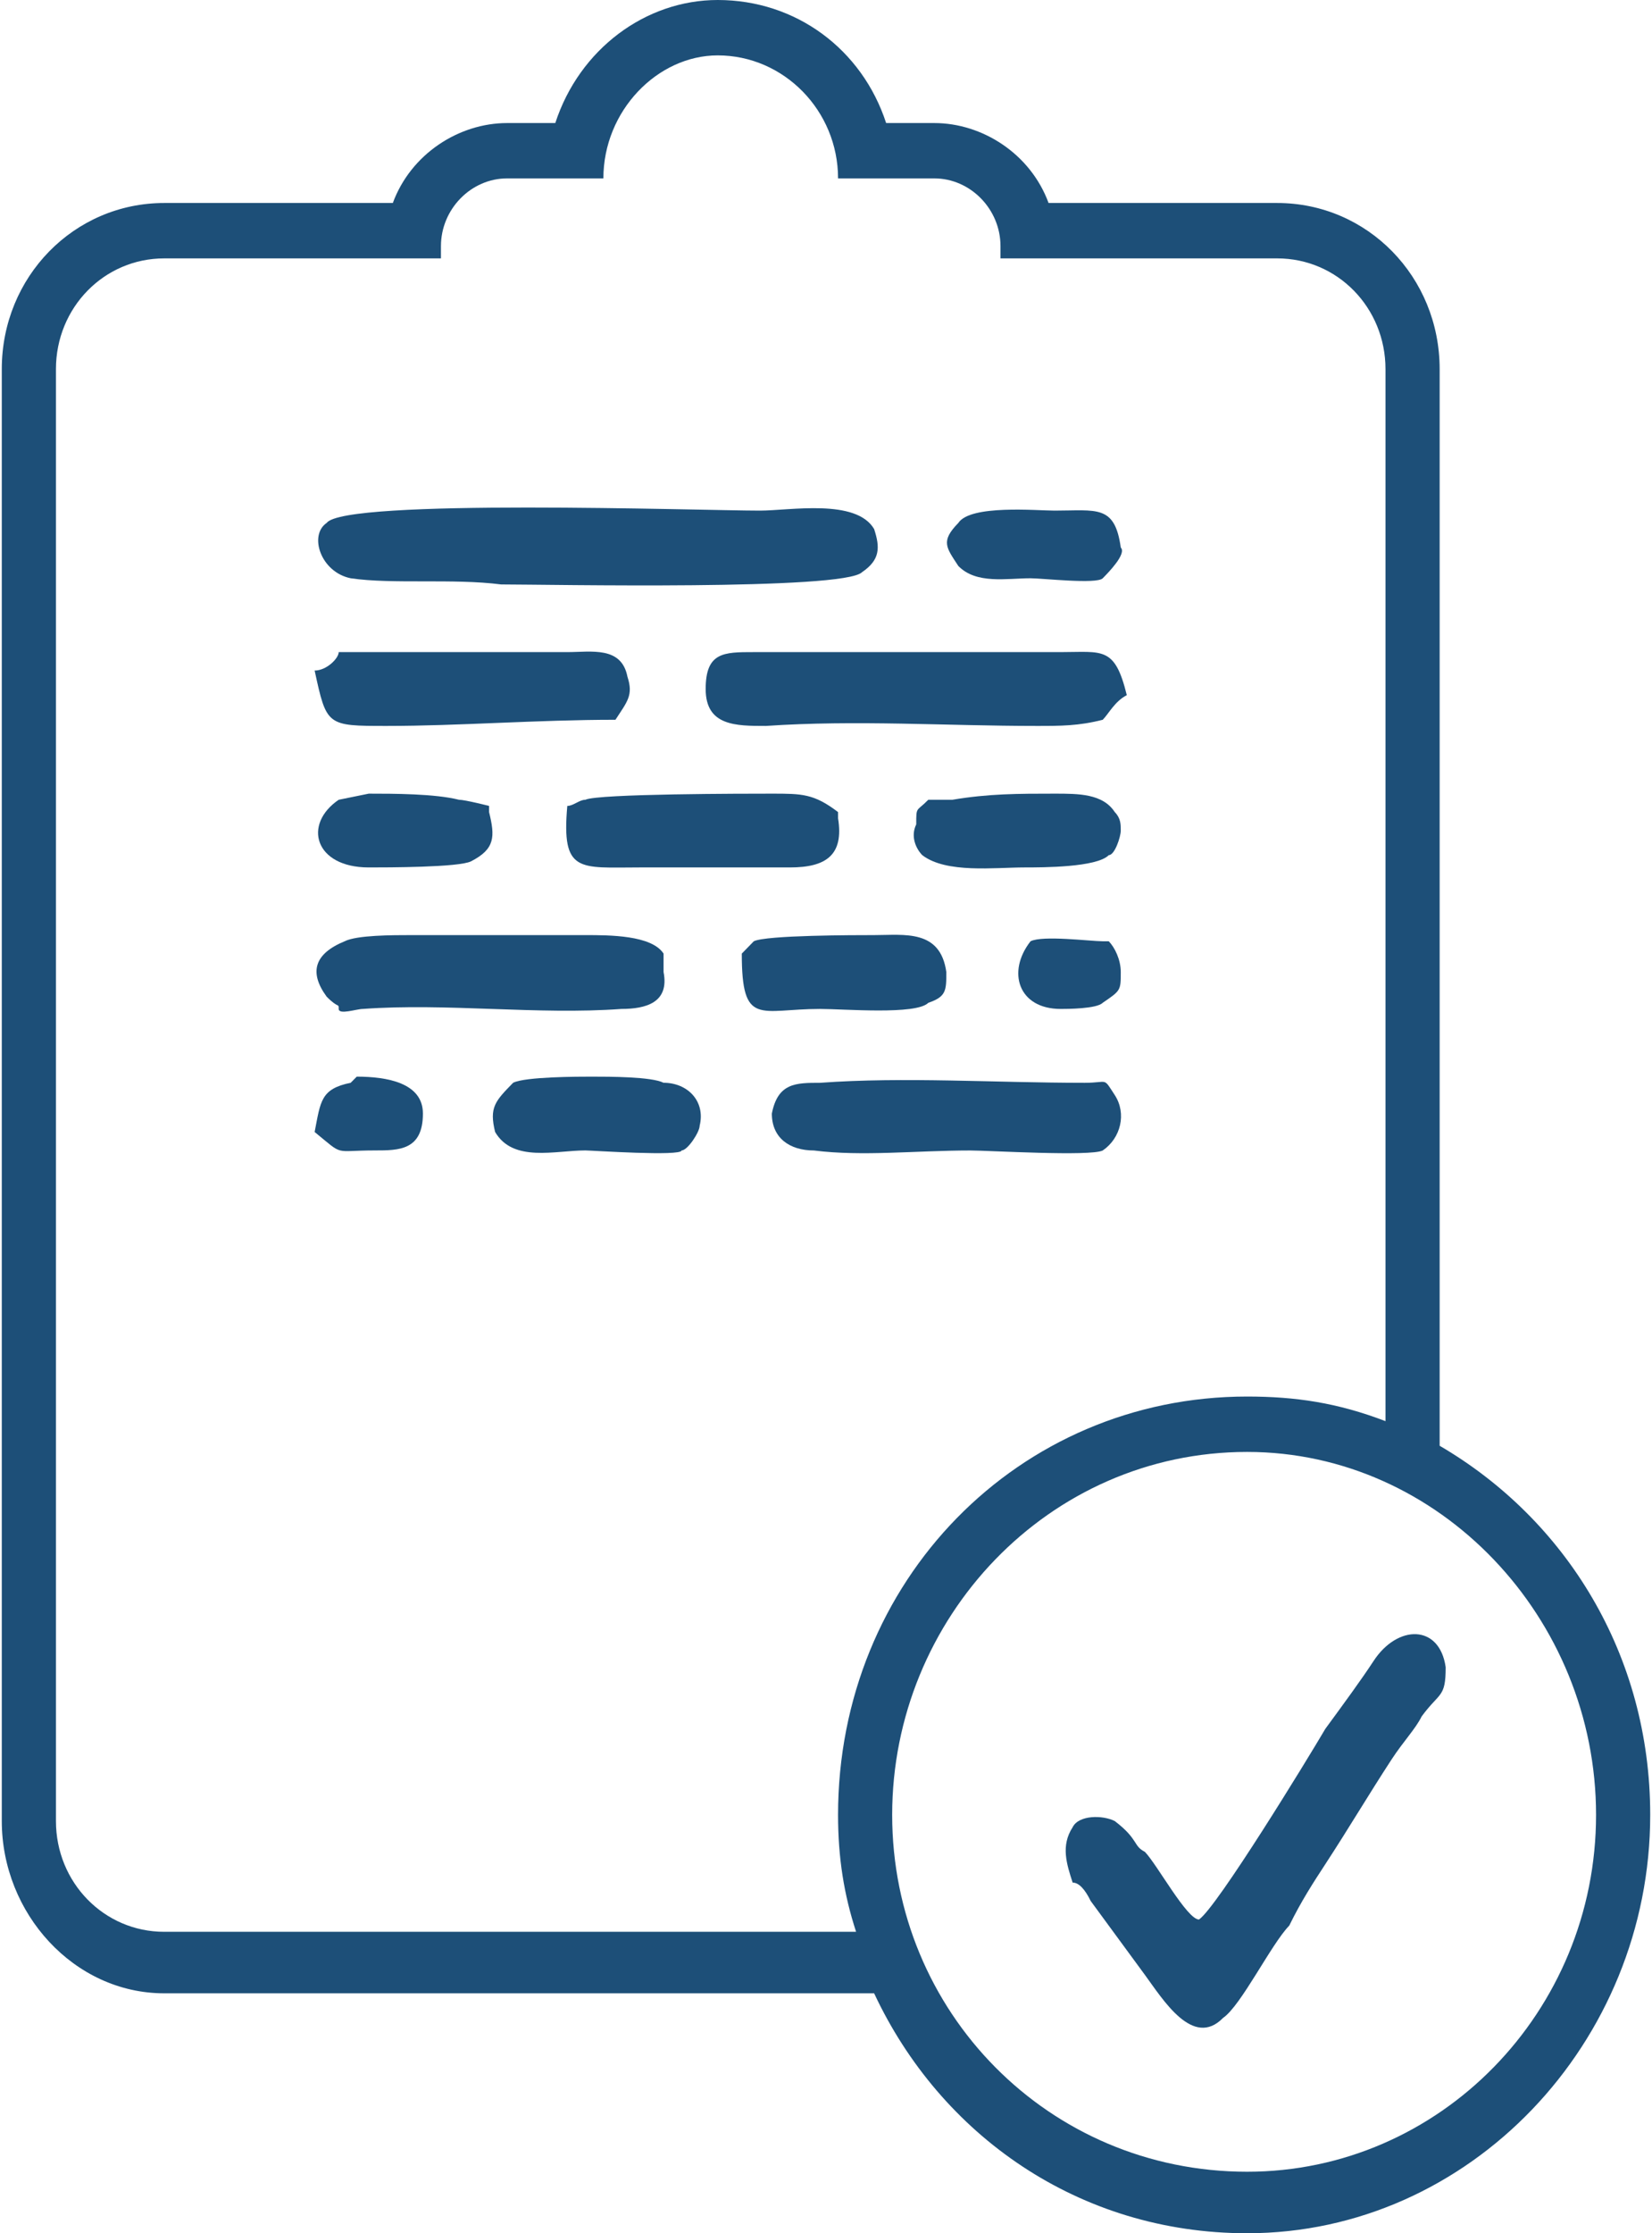 <svg width="37" height="50" viewBox="0 0 37 50" fill="none" xmlns="http://www.w3.org/2000/svg">
<path fill-rule="evenodd" clip-rule="evenodd" d="M8.798 4.545C9.203 3.444 10.281 2.755 11.358 2.755H12.437C12.975 1.102 14.458 0 16.075 0C17.826 0 19.308 1.102 19.847 2.755H20.925C22.003 2.755 23.081 3.444 23.485 4.545H28.606C30.627 4.545 32.244 6.198 32.244 8.264V32.369C35.074 34.022 36.96 37.052 36.96 40.634C36.96 45.73 32.918 50 27.932 50C24.159 50 21.06 47.796 19.578 44.628H3.678C1.657 44.628 0.04 42.837 0.04 40.771V8.264C0.04 6.198 1.657 4.545 3.678 4.545H8.798ZM27.932 32.507C32.244 32.507 35.747 36.226 35.747 40.634C35.747 45.041 32.244 48.623 27.932 48.623C23.485 48.623 19.982 45.041 19.982 40.634C19.982 36.226 23.485 32.507 27.932 32.507ZM27.932 31.267C29.01 31.267 29.953 31.405 31.031 31.818V8.264C31.031 6.887 29.953 5.785 28.606 5.785H22.408C22.408 5.785 22.408 5.647 22.408 5.51C22.408 4.683 21.734 3.994 20.925 3.994H18.77C18.77 2.479 17.557 1.24 16.075 1.24C14.727 1.24 13.514 2.479 13.514 3.994H11.358C10.55 3.994 9.876 4.683 9.876 5.51C9.876 5.647 9.876 5.785 9.876 5.785H3.678C2.331 5.785 1.253 6.887 1.253 8.264V40.771C1.253 42.149 2.331 43.251 3.678 43.251H19.174C18.904 42.424 18.77 41.598 18.77 40.634C18.77 35.399 22.812 31.267 27.932 31.267Z" fill="#1D4F78"/>
<path fill-rule="evenodd" clip-rule="evenodd" d="M24.698 21.074C24.429 21.074 23.351 20.936 23.081 21.074C22.542 21.763 22.812 22.589 23.755 22.589C23.89 22.589 24.564 22.589 24.698 22.451C25.102 22.176 25.102 22.176 25.102 21.763C25.102 21.487 24.968 21.212 24.833 21.074H24.698Z" fill="#1D4F78"/>
<path fill-rule="evenodd" clip-rule="evenodd" d="M7.855 24.242C7.181 24.38 7.181 24.655 7.047 25.344C7.72 25.895 7.451 25.757 8.394 25.757C8.933 25.757 9.472 25.757 9.472 24.931C9.472 24.242 8.664 24.105 7.99 24.105L7.855 24.242Z" fill="#1D4F78"/>
<path fill-rule="evenodd" clip-rule="evenodd" d="M8.259 17.769L7.586 17.906C6.777 18.457 7.047 19.421 8.259 19.421C8.664 19.421 10.281 19.421 10.55 19.284C11.089 19.008 11.089 18.733 10.954 18.182V18.044C10.954 18.044 10.415 17.906 10.281 17.906C9.742 17.769 8.798 17.769 8.259 17.769Z" fill="#1D4F78"/>
<path fill-rule="evenodd" clip-rule="evenodd" d="M21.464 12.672C21.869 13.085 22.542 12.947 23.081 12.947C23.351 12.947 24.564 13.085 24.698 12.947C24.833 12.81 25.237 12.396 25.102 12.259C24.968 11.294 24.564 11.432 23.62 11.432C23.216 11.432 21.734 11.294 21.464 11.708C21.06 12.121 21.195 12.259 21.464 12.672Z" fill="#1D4F78"/>
<path fill-rule="evenodd" clip-rule="evenodd" d="M24.968 18.182C24.698 17.769 24.159 17.769 23.62 17.769C22.812 17.769 22.138 17.769 21.33 17.906C21.195 17.906 20.791 17.906 20.791 17.906C20.521 18.182 20.521 18.044 20.521 18.457C20.386 18.733 20.521 19.008 20.656 19.146C21.195 19.559 22.273 19.421 22.947 19.421C23.351 19.421 24.564 19.421 24.833 19.146C24.968 19.146 25.102 18.733 25.102 18.595C25.102 18.457 25.102 18.32 24.968 18.182Z" fill="#1D4F78"/>
<path fill-rule="evenodd" clip-rule="evenodd" d="M11.089 25.344C11.493 26.033 12.437 25.757 13.11 25.757C13.245 25.757 15.266 25.895 15.266 25.757C15.401 25.757 15.67 25.344 15.67 25.206C15.805 24.655 15.401 24.242 14.862 24.242C14.592 24.105 13.649 24.105 13.245 24.105C12.975 24.105 11.763 24.105 11.493 24.242C11.089 24.655 10.954 24.793 11.089 25.344Z" fill="#1D4F78"/>
<path fill-rule="evenodd" clip-rule="evenodd" d="M19.578 20.936C19.174 20.936 17.152 20.936 16.883 21.074C16.748 21.212 16.748 21.212 16.614 21.35C16.614 23.003 17.018 22.589 18.365 22.589C18.904 22.589 20.521 22.727 20.791 22.452C21.195 22.314 21.195 22.176 21.195 21.763C21.06 20.799 20.252 20.936 19.578 20.936Z" fill="#1D4F78"/>
<path fill-rule="evenodd" clip-rule="evenodd" d="M18.77 18.182C18.23 17.769 17.961 17.769 17.287 17.769C16.748 17.769 13.38 17.769 13.11 17.906C12.975 17.906 12.841 18.044 12.706 18.044C12.571 19.559 12.975 19.421 14.323 19.421C15.536 19.421 16.614 19.421 17.692 19.421C18.5 19.421 18.904 19.146 18.77 18.32V18.182Z" fill="#1D4F78"/>
<path fill-rule="evenodd" clip-rule="evenodd" d="M14.053 15.151C13.919 14.462 13.245 14.6 12.706 14.6C12.167 14.6 7.855 14.6 7.586 14.6C7.586 14.738 7.316 15.013 7.047 15.013C7.316 16.253 7.316 16.253 8.664 16.253C10.281 16.253 12.032 16.115 13.784 16.115C14.053 15.702 14.188 15.564 14.053 15.151Z" fill="#1D4F78"/>
<path fill-rule="evenodd" clip-rule="evenodd" d="M18.23 25.758C19.308 25.896 20.521 25.758 21.734 25.758C22.138 25.758 24.429 25.896 24.698 25.758C25.102 25.483 25.237 24.932 24.968 24.518C24.698 24.105 24.833 24.243 24.294 24.243C22.273 24.243 20.252 24.105 18.365 24.243C17.826 24.243 17.422 24.243 17.287 24.932C17.287 25.483 17.692 25.758 18.23 25.758Z" fill="#1D4F78"/>
<path fill-rule="evenodd" clip-rule="evenodd" d="M14.862 21.35C14.592 20.936 13.649 20.936 13.11 20.936C11.763 20.936 10.415 20.936 9.203 20.936C8.798 20.936 7.99 20.936 7.72 21.074C7.047 21.35 6.912 21.763 7.316 22.314C7.586 22.589 7.586 22.452 7.586 22.589C7.586 22.727 7.99 22.589 8.125 22.589C10.011 22.452 12.032 22.727 13.919 22.589C14.458 22.589 14.997 22.452 14.862 21.763C14.862 21.625 14.862 21.488 14.862 21.35Z" fill="#1D4F78"/>
<path fill-rule="evenodd" clip-rule="evenodd" d="M24.698 16.115C24.833 15.978 24.968 15.702 25.237 15.564C24.968 14.463 24.698 14.6 23.755 14.6C21.464 14.6 19.174 14.6 16.883 14.6C16.209 14.6 15.805 14.6 15.805 15.427C15.805 16.253 16.479 16.253 17.152 16.253C19.174 16.115 21.195 16.253 23.216 16.253C23.755 16.253 24.159 16.253 24.698 16.115Z" fill="#1D4F78"/>
<path fill-rule="evenodd" clip-rule="evenodd" d="M7.855 12.947C8.798 13.085 10.146 12.947 11.224 13.085C12.302 13.085 18.904 13.223 19.308 12.81C19.713 12.534 19.713 12.259 19.578 11.845C19.174 11.157 17.692 11.432 17.018 11.432C15.67 11.432 7.72 11.157 7.316 11.708C6.912 11.983 7.181 12.81 7.855 12.947Z" fill="#1D4F78"/>
<path fill-rule="evenodd" clip-rule="evenodd" d="M26.854 42.976C26.585 42.976 25.911 41.736 25.642 41.461C25.372 41.323 25.507 41.185 24.968 40.772C24.698 40.634 24.159 40.634 24.024 40.91C23.755 41.323 23.89 41.736 24.024 42.149C24.159 42.149 24.294 42.287 24.429 42.562C24.833 43.113 25.237 43.664 25.642 44.215C26.046 44.766 26.719 45.868 27.393 45.179C27.797 44.904 28.471 43.527 28.875 43.113C29.145 42.562 29.414 42.149 29.684 41.736C30.223 40.91 30.627 40.221 31.166 39.394C31.436 38.981 31.705 38.706 31.84 38.43C32.244 37.879 32.379 38.017 32.379 37.328C32.244 36.364 31.301 36.364 30.762 37.191C30.492 37.604 30.088 38.155 29.684 38.706C29.28 39.394 27.258 42.7 26.854 42.976Z" fill="#1D4F78"/>
</svg>

